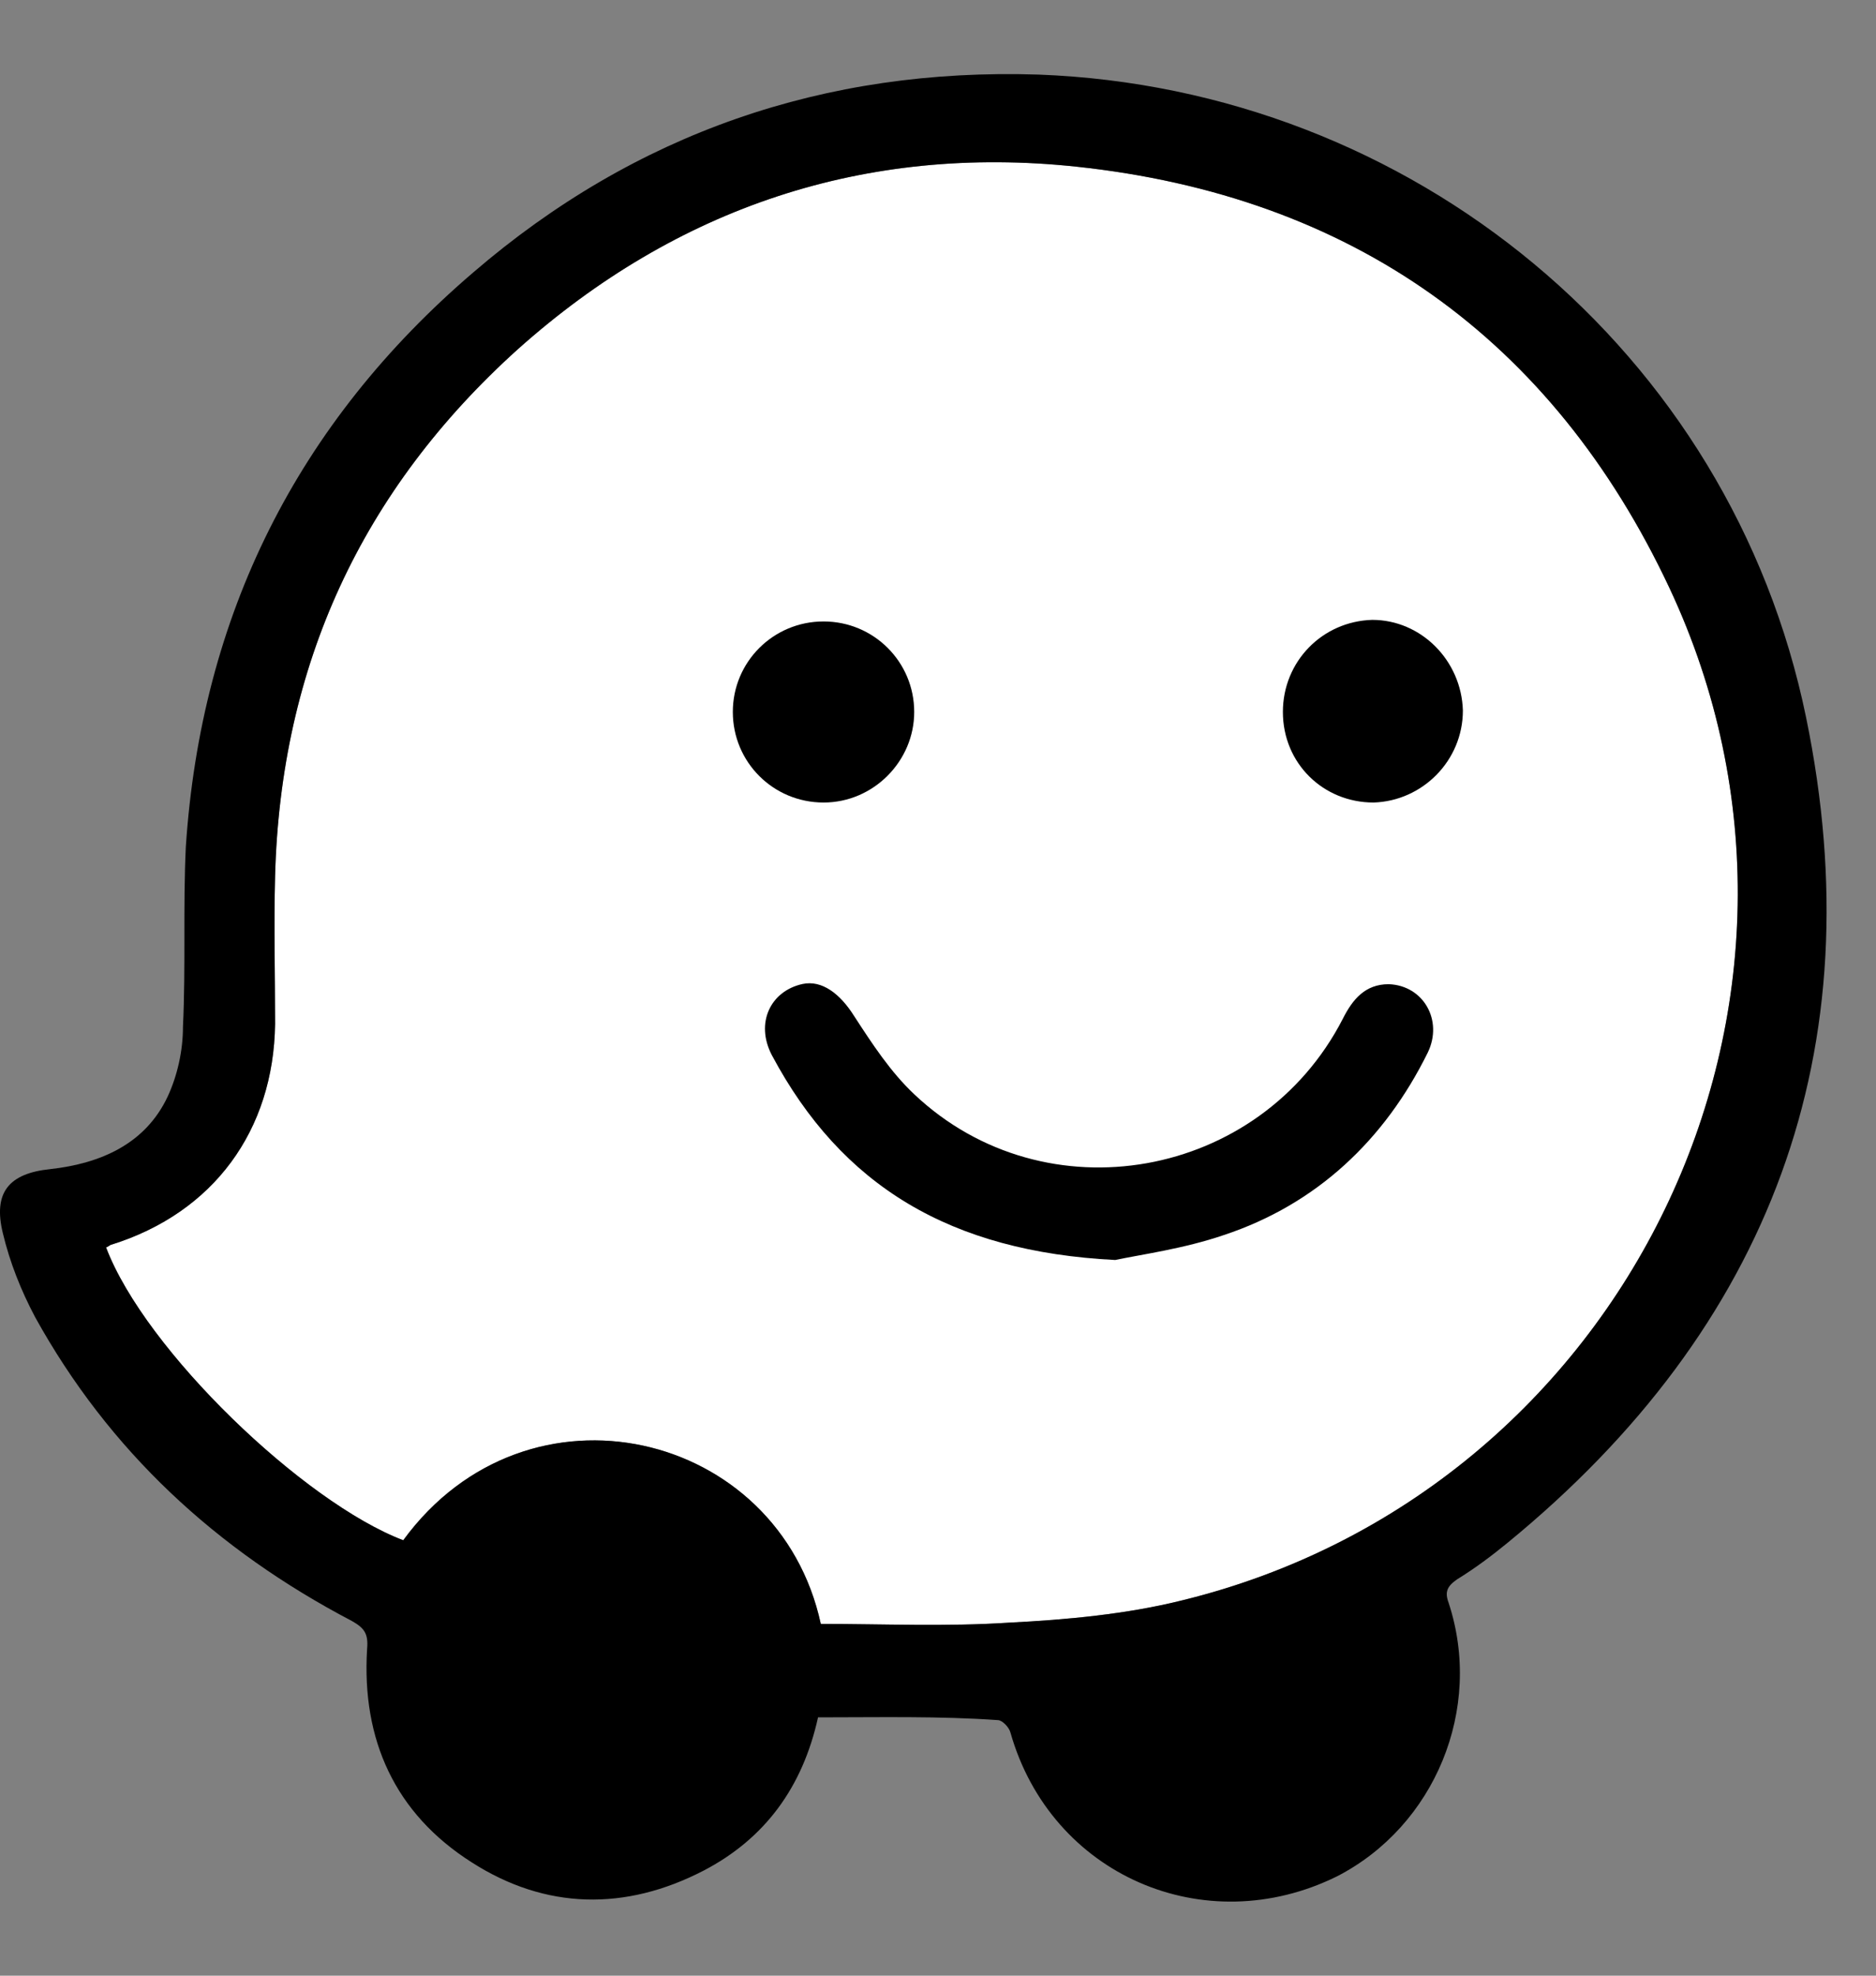 <svg width="19" height="20" viewBox="0 0 19 20" fill="none" xmlns="http://www.w3.org/2000/svg">
<rect x="0" y="0" width="19" height="20" fill="#808080" stroke="none"/>
<path d="M8.313 16.439C8.95 16.439 9.586 16.468 10.222 16.426C10.801 16.397 11.41 16.341 11.975 16.2C16.471 15.099 18.874 10.143 16.908 5.952C15.72 3.424 13.685 1.983 10.9 1.687C8.766 1.461 6.857 2.096 5.245 3.535C3.662 4.961 2.842 6.739 2.786 8.871C2.773 9.365 2.786 9.874 2.786 10.367C2.771 11.443 2.164 12.275 1.131 12.599C1.117 12.599 1.089 12.627 1.074 12.627C1.47 13.672 3.08 15.211 4.084 15.592C5.345 13.869 7.888 14.478 8.313 16.439Z" fill="white"/>
<path d="M8.285 17.385C8.129 18.091 7.748 18.613 7.125 18.937C6.334 19.346 5.527 19.333 4.778 18.853C4 18.359 3.661 17.611 3.718 16.692C3.732 16.537 3.689 16.48 3.563 16.409C2.191 15.69 1.104 14.687 0.355 13.332C0.213 13.064 0.1 12.781 0.029 12.484C-0.071 12.075 0.086 11.878 0.51 11.835C1.019 11.778 1.472 11.581 1.698 11.101C1.797 10.888 1.853 10.636 1.853 10.395C1.882 9.788 1.853 9.181 1.882 8.573C2.037 6.229 3.012 4.282 4.794 2.757C6.433 1.348 8.355 0.685 10.517 0.755C14.293 0.896 17.529 3.55 18.292 7.263C18.984 10.623 17.939 13.433 15.266 15.62C15.111 15.747 14.941 15.875 14.757 15.988C14.657 16.058 14.63 16.114 14.672 16.227C15.025 17.3 14.531 18.485 13.542 18.994C12.198 19.658 10.644 18.981 10.234 17.54C10.22 17.483 10.149 17.413 10.107 17.413C9.515 17.371 8.906 17.385 8.285 17.385ZM8.313 16.439C8.949 16.439 9.586 16.468 10.222 16.426C10.801 16.397 11.41 16.341 11.975 16.2C16.471 15.099 18.874 10.143 16.908 5.952C15.72 3.424 13.685 1.983 10.9 1.687C8.766 1.461 6.857 2.096 5.245 3.535C3.662 4.961 2.842 6.739 2.786 8.871C2.773 9.365 2.786 9.874 2.786 10.367C2.771 11.443 2.164 12.275 1.131 12.599C1.117 12.599 1.089 12.627 1.074 12.627C1.47 13.672 3.08 15.211 4.084 15.592C5.345 13.869 7.888 14.478 8.313 16.439Z" fill="black"/>
<path d="M11.295 12.755C9.626 12.671 8.524 12.007 7.817 10.681C7.647 10.355 7.804 10.032 8.128 9.961C8.325 9.919 8.509 10.06 8.651 10.286C8.835 10.569 9.019 10.851 9.259 11.077C10.587 12.332 12.764 11.938 13.599 10.315C13.698 10.118 13.825 9.963 14.065 9.963C14.418 9.976 14.617 10.33 14.461 10.654C14.023 11.543 13.331 12.192 12.397 12.502C11.987 12.642 11.564 12.698 11.295 12.755Z" fill="black"/>
<path d="M8.341 8.124C7.831 8.124 7.422 7.715 7.422 7.207C7.422 6.7 7.832 6.291 8.341 6.291C8.849 6.291 9.259 6.7 9.259 7.207C9.26 7.701 8.85 8.124 8.341 8.124Z" fill="black"/>
<path d="M14.816 7.192C14.816 7.701 14.406 8.109 13.911 8.124C13.402 8.124 12.993 7.728 12.993 7.207C12.993 6.698 13.39 6.29 13.898 6.275C14.392 6.275 14.801 6.685 14.816 7.192Z" fill="black"/>
</svg>
